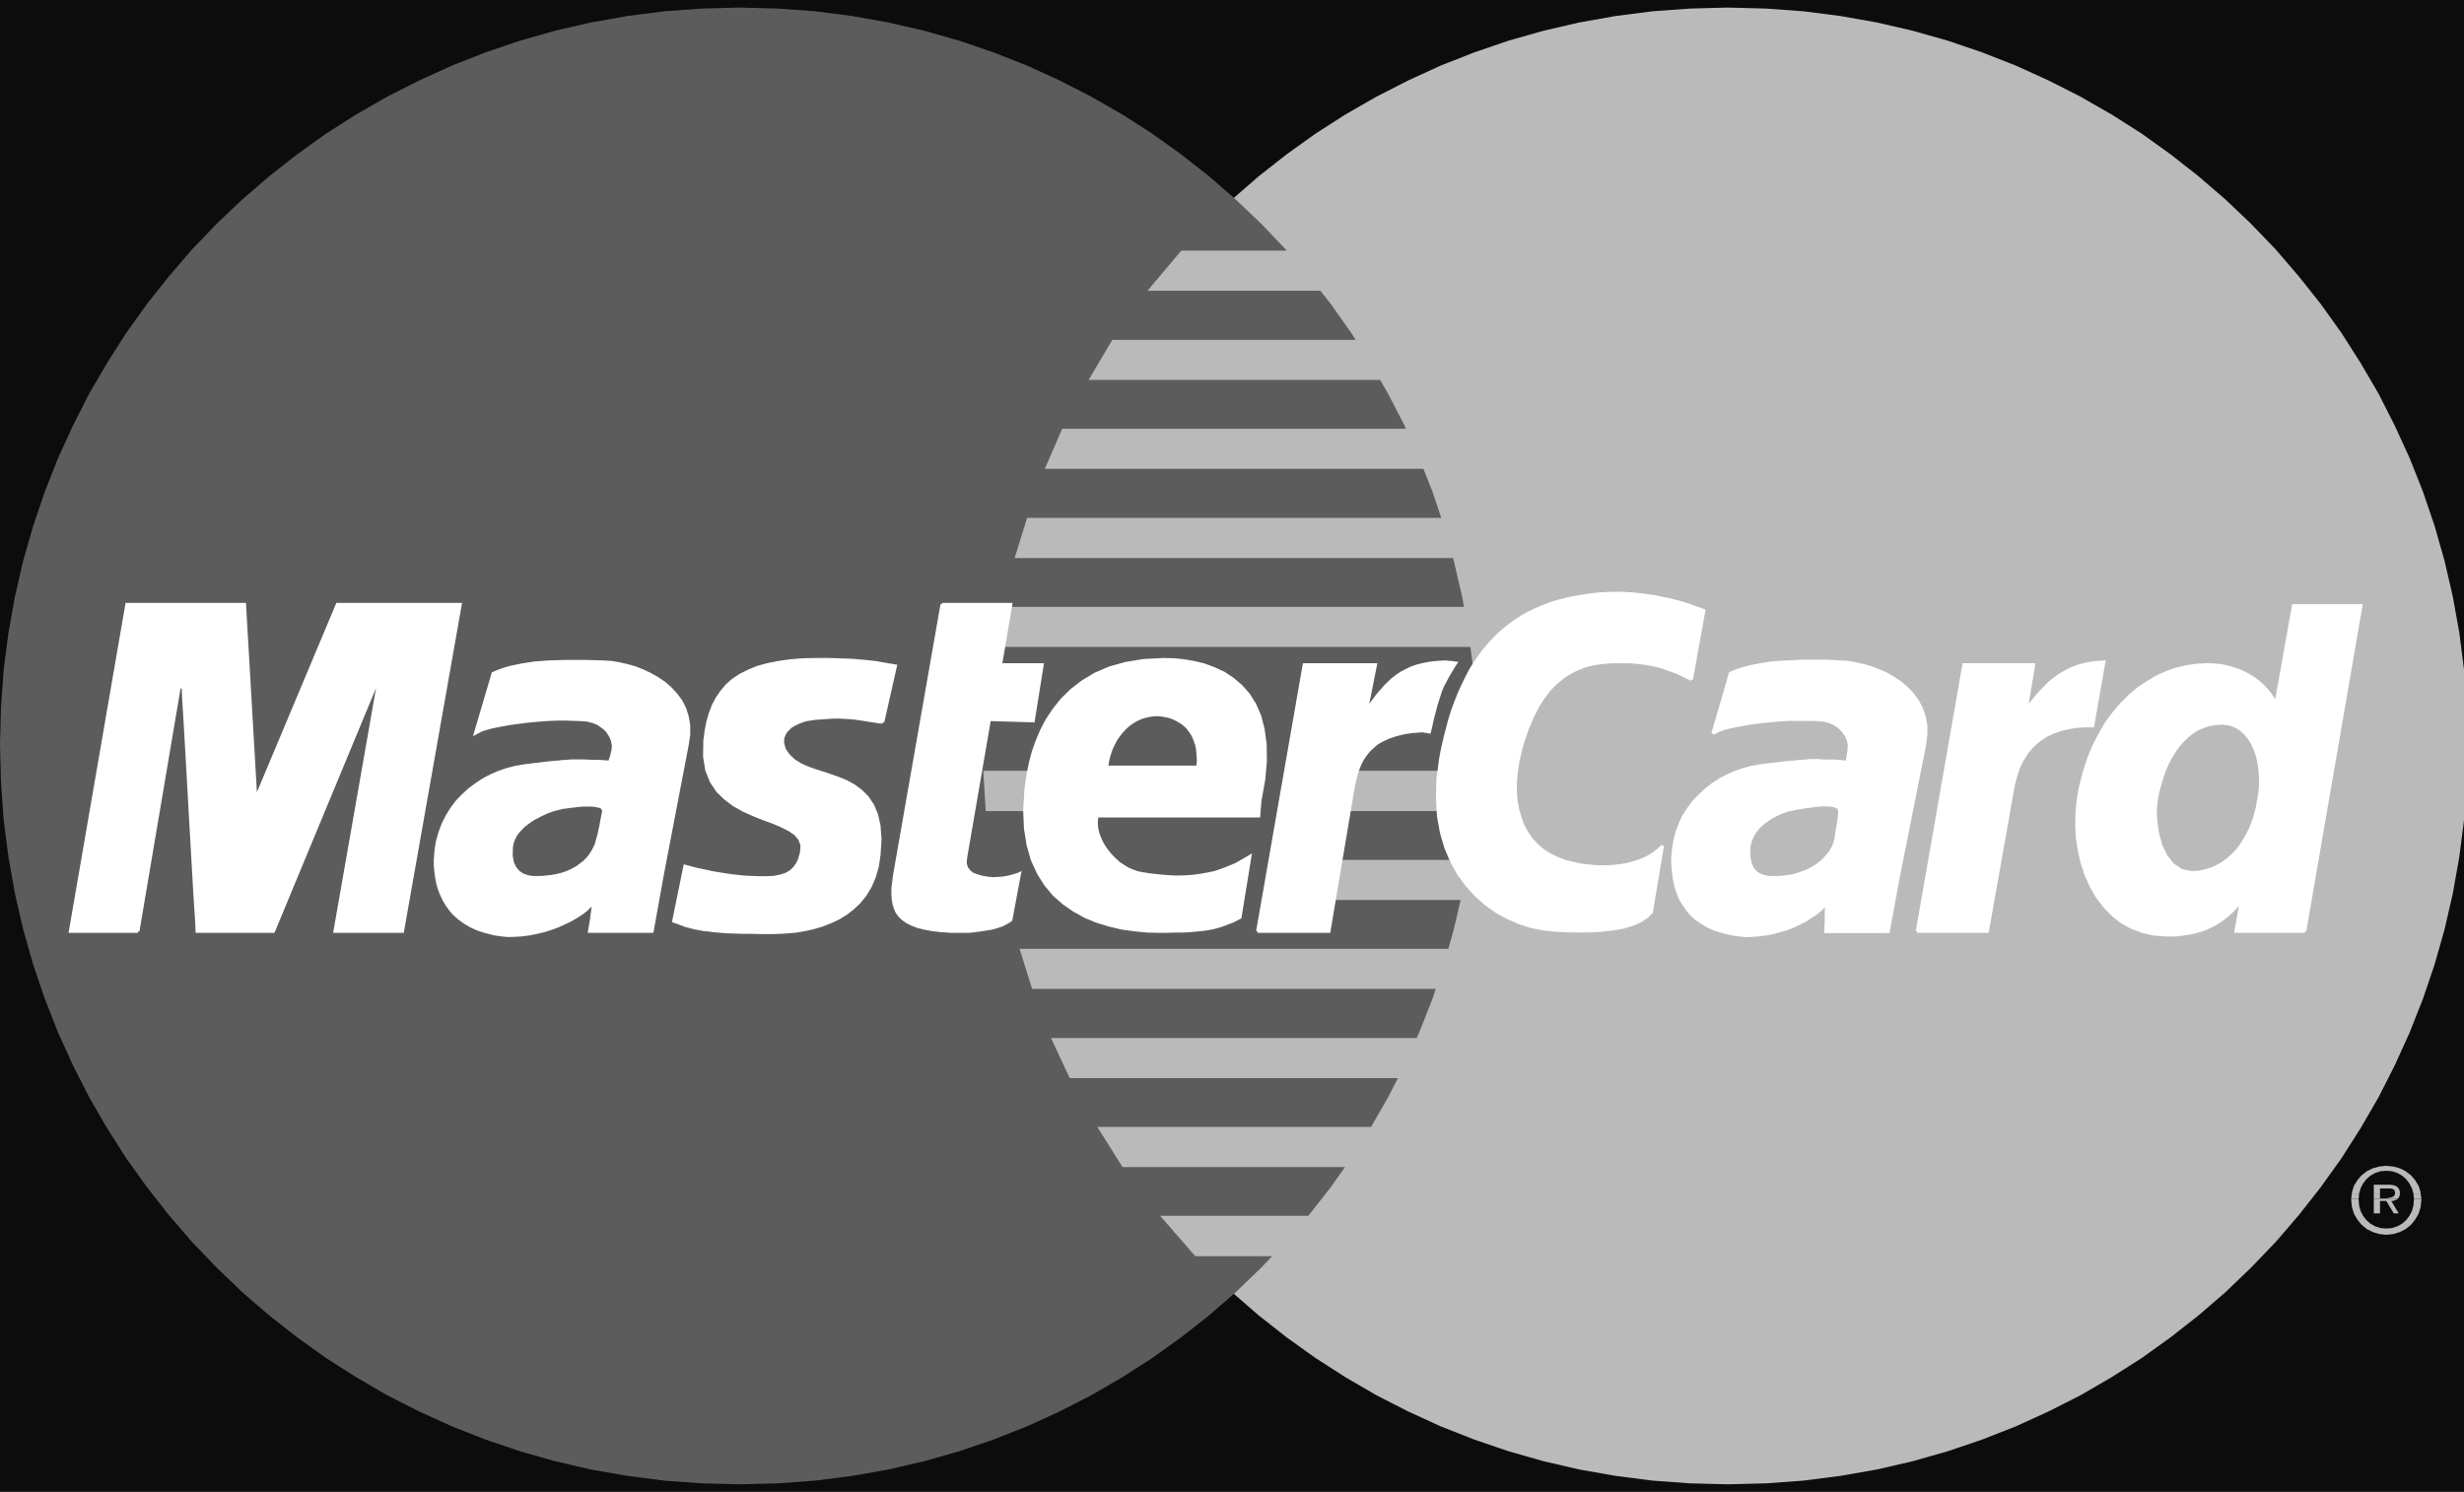 <?xml version="1.0" encoding="utf-8"?>
<!-- Generator: Adobe Illustrator 16.0.0, SVG Export Plug-In . SVG Version: 6.00 Build 0)  -->
<!DOCTYPE svg PUBLIC "-//W3C//DTD SVG 1.1//EN" "http://www.w3.org/Graphics/SVG/1.1/DTD/svg11.dtd">
<svg version="1.1" xmlns="http://www.w3.org/2000/svg" xmlns:xlink="http://www.w3.org/1999/xlink" x="0px" y="0px"
	 width="99.082px" height="60px" viewBox="0 0 99.082 60" enable-background="new 0 0 99.082 60" xml:space="preserve">
<g id="Capa_2">
	<rect fill="#0C0C0C" width="99.082" height="60"/>
</g>
<g id="Layer_1">
	<polygon fill="#BABABA" points="69.48,59.695 71.013,59.656 72.525,59.546 74.009,59.355 75.48,59.098 76.914,58.766 
		78.326,58.364 79.708,57.895 81.062,57.363 82.382,56.762 83.666,56.111 84.908,55.389 86.121,54.617 87.281,53.786 88.402,52.905 
		89.485,51.973 90.517,50.982 91.509,49.95 92.439,48.868 93.321,47.746 94.153,46.584 94.925,45.372 95.646,44.129 96.296,42.848 
		96.897,41.525 97.43,40.173 97.899,38.791 98.3,37.378 98.63,35.945 98.892,34.473 99.082,32.991 99.191,31.479 99.231,29.945 
		99.191,28.423 99.082,26.92 98.892,25.437 98.63,23.985 98.3,22.553 97.899,21.149 97.43,19.768 96.897,18.425 96.296,17.113 
		95.646,15.831 94.925,14.598 94.153,13.386 93.321,12.224 92.439,11.113 91.509,10.03 90.517,8.999 89.485,8.018 88.402,7.085 
		87.281,6.205 86.121,5.373 84.908,4.602 83.666,3.89 82.382,3.239 81.062,2.638 79.708,2.107 78.326,1.637 76.914,1.236 
		75.48,0.905 74.009,0.644 72.525,0.454 71.013,0.344 69.48,0.304 67.957,0.344 66.445,0.454 64.962,0.644 63.5,0.905 62.067,1.236 
		60.655,1.637 59.283,2.107 57.93,2.638 56.619,3.239 55.346,3.89 54.104,4.602 52.902,5.373 51.739,6.205 50.619,7.085 
		49.546,8.018 48.515,8.999 47.532,10.03 46.601,11.113 45.719,12.224 44.898,13.386 44.126,14.598 43.415,15.831 42.755,17.113 
		42.163,18.425 41.632,19.768 41.172,21.149 40.771,22.553 40.44,23.985 40.18,25.437 39.99,26.92 39.879,28.423 39.839,29.945 
		39.879,31.479 39.99,32.991 40.18,34.473 40.44,35.945 40.771,37.378 41.172,38.791 41.632,40.173 42.163,41.525 42.755,42.848 
		43.415,44.129 44.126,45.372 44.898,46.584 45.719,47.746 46.601,48.868 47.532,49.95 48.515,50.982 49.546,51.973 50.619,52.905 
		51.739,53.786 52.902,54.617 54.104,55.389 55.346,56.111 56.619,56.762 57.93,57.363 59.283,57.895 60.655,58.364 62.067,58.766 
		63.5,59.098 64.962,59.355 66.445,59.546 67.957,59.656 69.48,59.695 	"/>
	<polygon fill="#5C5C5C" points="29.751,59.695 31.274,59.656 32.787,59.546 34.27,59.355 35.731,59.098 37.164,58.766 
		38.577,58.364 39.95,57.895 41.301,57.363 42.614,56.762 43.886,56.111 45.128,55.389 46.331,54.617 47.492,53.786 48.615,52.905 
		49.686,51.973 50.718,50.982 51.699,49.95 52.632,48.868 53.513,47.746 54.335,46.584 55.106,45.372 55.816,44.129 56.478,42.848 
		57.068,41.525 57.601,40.173 58.061,38.791 58.46,37.378 58.792,35.945 59.052,34.473 59.244,32.991 59.354,31.479 59.394,29.945 
		59.354,28.423 59.244,26.92 59.052,25.437 58.792,23.985 58.46,22.553 58.061,21.149 57.601,19.768 57.068,18.425 56.478,17.113 
		55.816,15.831 55.106,14.598 54.335,13.386 53.513,12.224 52.632,11.113 51.699,10.03 50.718,8.999 49.686,8.018 48.615,7.085 
		47.492,6.205 46.331,5.373 45.128,4.602 43.886,3.89 42.614,3.239 41.301,2.638 39.95,2.107 38.577,1.637 37.164,1.236 
		35.731,0.905 34.27,0.644 32.787,0.454 31.274,0.344 29.751,0.304 28.219,0.344 26.706,0.454 25.224,0.644 23.751,0.905 
		22.319,1.236 20.906,1.637 19.524,2.107 18.171,2.638 16.849,3.239 15.567,3.89 14.325,4.602 13.113,5.373 11.951,6.205 
		10.829,7.085 9.747,8.018 8.715,8.999 7.724,10.03 6.792,11.113 5.911,12.224 5.078,13.386 4.307,14.598 3.586,15.831 
		2.935,17.113 2.334,18.425 1.803,19.768 1.333,21.149 0.932,22.553 0.602,23.985 0.341,25.437 0.15,26.92 0.04,28.423 0,29.945 
		0.04,31.479 0.15,32.991 0.341,34.473 0.602,35.945 0.932,37.378 1.333,38.791 1.803,40.173 2.334,41.525 2.935,42.848 
		3.586,44.129 4.307,45.372 5.078,46.584 5.911,47.746 6.792,48.868 7.724,49.95 8.715,50.982 9.747,51.973 10.829,52.905 
		11.951,53.786 13.113,54.617 14.325,55.389 15.567,56.111 16.849,56.762 18.171,57.363 19.524,57.895 20.906,58.364 22.319,58.766 
		23.751,59.098 25.224,59.355 26.706,59.546 28.219,59.656 29.751,59.695 	"/>
	<polygon fill="#BABABA" points="46.141,11.694 61.917,11.694 61.917,10.081 47.502,10.081 46.141,11.694 	"/>
	<polygon fill="#BABABA" points="43.775,15.28 61.917,15.28 61.917,13.667 44.728,13.667 43.775,15.28 	"/>
	<polygon fill="#BABABA" points="42.013,18.856 61.917,18.856 61.917,17.243 42.714,17.243 42.013,18.856 	"/>
	<polygon fill="#BABABA" points="40.801,22.442 61.917,22.442 61.917,20.829 41.301,20.829 40.801,22.442 	"/>
	<polygon fill="#BABABA" points="41.502,39.771 61.968,39.771 61.968,38.159 41,38.159 41.502,39.771 	"/>
	<polygon fill="#BABABA" points="43.015,43.357 61.968,43.357 61.968,41.746 42.263,41.746 43.015,43.357 	"/>
	<polygon fill="#BABABA" points="45.139,46.936 61.968,46.936 61.968,45.322 44.126,45.322 45.139,46.936 	"/>
	<polygon fill="#BABABA" points="48.064,50.521 61.968,50.521 61.968,48.896 46.651,48.896 48.064,50.521 	"/>
	<polygon fill="#BABABA" points="40.089,26.018 61.917,26.018 61.917,24.406 40.399,24.406 40.089,26.018 	"/>
	<polygon fill="#BABABA" points="53.393,36.195 61.716,36.195 61.716,34.583 53.693,34.583 53.393,36.195 	"/>
	<polygon fill="#BABABA" points="54.054,32.62 61.716,32.62 61.716,30.997 54.354,30.997 54.054,32.62 	"/>
	<polygon fill="#BABABA" points="39.539,30.997 41.703,30.997 41.703,32.62 39.639,32.62 39.539,30.997 	"/>
	<polygon fill="#FFFFFF" points="35.501,29.043 35.36,29.034 35.221,29.014 35.09,28.994 34.96,28.974 34.84,28.954 34.71,28.934 
		34.58,28.914 34.44,28.894 34.3,28.874 34.139,28.863 33.959,28.854 33.768,28.843 33.558,28.843 33.328,28.854 33.067,28.874 
		32.777,28.894 32.576,28.923 32.386,28.954 32.216,29.014 32.065,29.074 31.926,29.144 31.795,29.224 31.694,29.325 31.604,29.414 
		31.544,29.524 31.495,29.635 31.475,29.754 31.475,29.875 31.504,30.006 31.544,30.135 31.625,30.266 31.725,30.396 31.926,30.586 
		32.167,30.736 32.446,30.867 32.747,30.977 33.067,31.077 33.398,31.188 33.729,31.307 34.049,31.438 34.35,31.607 34.63,31.816 
		34.88,32.068 35.09,32.379 35.251,32.76 35.351,33.212 35.391,33.752 35.351,34.383 35.281,34.854 35.161,35.266 35,35.645 
		34.8,35.977 34.57,36.266 34.31,36.516 34.029,36.736 33.719,36.927 33.398,37.077 33.067,37.208 32.727,37.309 32.376,37.389 
		32.035,37.448 31.705,37.479 31.375,37.499 31.064,37.509 30.633,37.509 30.232,37.499 29.881,37.499 29.551,37.488 29.251,37.479 
		28.98,37.458 28.74,37.438 28.51,37.408 28.3,37.389 28.108,37.35 27.918,37.318 27.748,37.268 27.578,37.229 27.418,37.168 
		27.257,37.107 27.086,37.047 27.538,34.833 27.628,34.854 27.738,34.884 27.878,34.924 28.048,34.964 28.229,35.004 28.43,35.045 
		28.649,35.094 28.89,35.134 29.141,35.174 29.401,35.214 29.671,35.244 29.952,35.273 30.242,35.284 30.533,35.295 30.823,35.295 
		31.114,35.284 31.404,35.225 31.635,35.145 31.815,35.034 31.955,34.895 32.055,34.754 32.136,34.593 32.185,34.434 32.227,34.282 
		32.247,33.992 32.156,33.742 31.986,33.542 31.735,33.371 31.435,33.221 31.084,33.07 30.693,32.93 30.303,32.771 29.902,32.591 
		29.521,32.379 29.171,32.118 28.851,31.809 28.599,31.428 28.419,30.977 28.329,30.436 28.339,29.794 28.389,29.403 28.459,29.034 
		28.559,28.693 28.68,28.373 28.84,28.072 29.021,27.811 29.231,27.561 29.481,27.341 29.772,27.151 30.092,26.99 30.452,26.84 
		30.854,26.729 31.305,26.639 31.795,26.57 32.335,26.529 32.927,26.52 33.297,26.52 33.638,26.529 33.949,26.54 34.229,26.55 
		34.48,26.57 34.71,26.589 34.911,26.61 35.09,26.63 35.262,26.65 35.402,26.679 35.532,26.699 35.652,26.72 35.751,26.739 
		35.843,26.75 35.933,26.77 36.012,26.78 35.501,29.043 	"/>
	<polyline fill="none" stroke="#FFFFFF" stroke-width="0.115" stroke-miterlimit="2.613" points="35.501,29.043 35.501,29.043 
		35.36,29.034 35.221,29.014 35.09,28.994 34.96,28.974 34.84,28.954 34.71,28.934 34.58,28.914 34.44,28.894 34.3,28.874 
		34.139,28.863 33.959,28.854 33.768,28.843 33.558,28.843 33.328,28.854 33.067,28.874 32.777,28.894 32.777,28.894 32.576,28.923 
		32.386,28.954 32.216,29.014 32.065,29.074 31.926,29.144 31.795,29.224 31.694,29.325 31.604,29.414 31.544,29.524 31.495,29.635 
		31.475,29.754 31.475,29.875 31.504,30.006 31.544,30.135 31.625,30.266 31.725,30.396 31.725,30.396 31.926,30.586 32.167,30.736 
		32.446,30.867 32.747,30.977 33.067,31.077 33.398,31.188 33.729,31.307 34.049,31.438 34.35,31.607 34.63,31.816 34.88,32.068 
		35.09,32.379 35.251,32.76 35.351,33.212 35.391,33.752 35.351,34.383 35.351,34.383 35.281,34.854 35.161,35.266 35,35.645 
		34.8,35.977 34.57,36.266 34.31,36.516 34.029,36.736 33.719,36.927 33.398,37.077 33.067,37.208 32.727,37.309 32.376,37.389 
		32.035,37.448 31.705,37.479 31.375,37.499 31.064,37.509 31.064,37.509 30.633,37.509 30.232,37.499 29.881,37.499 29.551,37.488 
		29.251,37.479 28.98,37.458 28.74,37.438 28.51,37.408 28.3,37.389 28.108,37.35 27.918,37.318 27.748,37.268 27.578,37.229 
		27.418,37.168 27.257,37.107 27.086,37.047 27.538,34.833 27.538,34.833 27.628,34.854 27.738,34.884 27.878,34.924 28.048,34.964 
		28.229,35.004 28.43,35.045 28.649,35.094 28.89,35.134 29.141,35.174 29.401,35.214 29.671,35.244 29.952,35.273 30.242,35.284 
		30.533,35.295 30.823,35.295 31.114,35.284 31.114,35.284 31.404,35.225 31.635,35.145 31.815,35.034 31.955,34.895 32.055,34.754 
		32.136,34.593 32.185,34.434 32.227,34.282 32.227,34.282 32.247,33.992 32.156,33.742 31.986,33.542 31.735,33.371 31.435,33.221 
		31.084,33.07 30.693,32.93 30.303,32.771 29.902,32.591 29.521,32.379 29.171,32.118 28.851,31.809 28.599,31.428 28.419,30.977 
		28.329,30.436 28.339,29.794 28.339,29.794 28.389,29.403 28.459,29.034 28.559,28.693 28.68,28.373 28.84,28.072 29.021,27.811 
		29.231,27.561 29.481,27.341 29.772,27.151 30.092,26.99 30.452,26.84 30.854,26.729 31.305,26.639 31.795,26.57 32.335,26.529 
		32.927,26.52 32.927,26.52 33.297,26.52 33.638,26.529 33.949,26.54 34.229,26.55 34.48,26.57 34.71,26.589 34.911,26.61 
		35.09,26.63 35.262,26.65 35.402,26.679 35.532,26.699 35.652,26.72 35.751,26.739 35.843,26.75 35.933,26.77 36.012,26.78 
		35.501,29.043 	"/>
	<polygon fill="#FFFFFF" points="37.876,24.306 40.651,24.306 40.24,26.729 41.913,26.729 41.551,28.994 39.789,28.943 
		38.827,34.532 38.817,34.732 38.868,34.902 38.968,35.034 39.097,35.145 39.278,35.214 39.479,35.273 39.698,35.314 39.939,35.335 
		40.16,35.324 40.359,35.305 40.54,35.273 40.7,35.232 40.83,35.193 40.921,35.164 40.98,35.145 41,35.134 40.651,36.997 
		40.58,37.047 40.51,37.088 40.44,37.128 40.37,37.168 40.299,37.198 40.22,37.229 40.129,37.258 40.039,37.287 39.939,37.318 
		39.839,37.338 39.719,37.357 39.599,37.378 39.468,37.396 39.318,37.418 39.158,37.438 38.988,37.458 38.227,37.458 37.825,37.43 
		37.476,37.389 37.154,37.327 36.884,37.258 36.653,37.168 36.463,37.068 36.293,36.947 36.163,36.816 36.063,36.677 35.992,36.507 
		35.942,36.336 35.913,36.146 35.902,35.936 35.902,35.715 35.933,35.484 35.962,35.232 37.876,24.306 	"/>
	<polyline fill="none" stroke="#FFFFFF" stroke-width="0.115" stroke-miterlimit="2.613" points="37.876,24.306 40.651,24.306 
		40.24,26.729 41.913,26.729 41.551,28.994 39.789,28.943 38.827,34.532 38.827,34.532 38.817,34.732 38.868,34.902 38.968,35.034 
		39.097,35.145 39.278,35.214 39.479,35.273 39.698,35.314 39.939,35.335 39.939,35.335 40.16,35.324 40.359,35.305 40.54,35.273 
		40.7,35.232 40.83,35.193 40.921,35.164 40.98,35.145 41,35.134 40.651,36.997 40.651,36.997 40.58,37.047 40.51,37.088 
		40.44,37.128 40.37,37.168 40.299,37.198 40.22,37.229 40.129,37.258 40.039,37.287 39.939,37.318 39.839,37.338 39.719,37.357 
		39.599,37.378 39.468,37.396 39.318,37.418 39.158,37.438 38.988,37.458 38.227,37.458 38.227,37.458 37.825,37.43 37.476,37.389 
		37.154,37.327 36.884,37.258 36.653,37.168 36.463,37.068 36.293,36.947 36.163,36.816 36.063,36.677 35.992,36.507 35.942,36.336 
		35.913,36.146 35.902,35.936 35.902,35.715 35.933,35.484 35.962,35.232 37.876,24.306 	"/>
	<polygon fill="#FFFFFF" points="44.126,32.771 44.096,32.939 44.086,33.12 44.106,33.313 44.146,33.502 44.217,33.691 
		44.297,33.872 44.407,34.063 44.527,34.232 44.668,34.402 44.818,34.553 44.978,34.703 45.159,34.824 45.338,34.936 45.539,35.023 
		45.739,35.094 45.939,35.134 46.2,35.174 46.45,35.204 46.711,35.232 46.972,35.255 47.231,35.266 47.502,35.266 47.763,35.255 
		48.033,35.232 48.305,35.193 48.575,35.145 48.854,35.085 49.125,34.994 49.405,34.884 49.696,34.764 49.977,34.604 50.267,34.434 
		49.866,36.896 49.707,36.979 49.546,37.059 49.386,37.117 49.236,37.177 49.085,37.229 48.925,37.277 48.765,37.318 48.595,37.35 
		48.414,37.378 48.214,37.396 48.004,37.418 47.772,37.438 47.513,37.448 47.242,37.448 46.932,37.458 46.601,37.458 46.11,37.448 
		45.61,37.396 45.108,37.327 44.607,37.208 44.117,37.059 43.645,36.867 43.195,36.617 42.774,36.326 42.384,35.984 42.043,35.575 
		41.753,35.114 41.511,34.583 41.341,33.992 41.232,33.32 41.201,32.58 41.252,31.758 41.292,31.438 41.352,31.066 41.432,30.676 
		41.542,30.256 41.692,29.825 41.873,29.394 42.103,28.954 42.384,28.533 42.703,28.132 43.094,27.751 43.536,27.411 44.036,27.11 
		44.617,26.86 45.269,26.679 45.99,26.56 46.8,26.52 47.191,26.529 47.603,26.57 48.013,26.639 48.424,26.739 48.825,26.889 
		49.216,27.07 49.576,27.311 49.906,27.592 50.207,27.932 50.457,28.333 50.658,28.793 50.796,29.325 50.878,29.925 50.888,30.605 
		50.819,31.368 50.667,32.209 50.619,32.818 43.315,32.818 43.775,30.848 48.164,30.848 48.184,30.598 48.173,30.356 48.153,30.135 
		48.113,29.936 48.043,29.745 47.974,29.575 47.874,29.425 47.772,29.284 47.653,29.164 47.522,29.064 47.372,28.974 47.222,28.894 
		47.062,28.833 46.901,28.793 46.731,28.764 46.55,28.744 46.361,28.753 46.18,28.783 46.009,28.823 45.84,28.883 45.669,28.963 
		45.519,29.054 45.369,29.164 45.239,29.284 45.108,29.425 44.988,29.575 44.878,29.734 44.788,29.905 44.697,30.086 44.628,30.287 
		44.567,30.486 44.527,30.695 44.126,32.771 	"/>
	<polyline fill="none" stroke="#FFFFFF" stroke-width="0.115" stroke-miterlimit="2.613" points="44.126,32.771 44.126,32.771 
		44.096,32.939 44.086,33.12 44.106,33.313 44.146,33.502 44.217,33.691 44.297,33.872 44.407,34.063 44.527,34.232 44.668,34.402 
		44.818,34.553 44.978,34.703 45.159,34.824 45.338,34.936 45.539,35.023 45.739,35.094 45.939,35.134 45.939,35.134 46.2,35.174 
		46.45,35.204 46.711,35.232 46.972,35.255 47.231,35.266 47.502,35.266 47.763,35.255 48.033,35.232 48.305,35.193 48.575,35.145 
		48.854,35.085 49.125,34.994 49.405,34.884 49.696,34.764 49.977,34.604 50.267,34.434 49.866,36.896 49.866,36.896 49.707,36.979 
		49.546,37.059 49.386,37.117 49.236,37.177 49.085,37.229 48.925,37.277 48.765,37.318 48.595,37.35 48.414,37.378 48.214,37.396 
		48.004,37.418 47.772,37.438 47.513,37.448 47.242,37.448 46.932,37.458 46.601,37.458 46.601,37.458 46.11,37.448 45.61,37.396 
		45.108,37.327 44.607,37.208 44.117,37.059 43.645,36.867 43.195,36.617 42.774,36.326 42.384,35.984 42.043,35.575 41.753,35.114 
		41.511,34.583 41.341,33.992 41.232,33.32 41.201,32.58 41.252,31.758 41.252,31.758 41.292,31.438 41.352,31.066 41.432,30.676 
		41.542,30.256 41.692,29.825 41.873,29.394 42.103,28.954 42.384,28.533 42.703,28.132 43.094,27.751 43.536,27.411 44.036,27.11 
		44.617,26.86 45.269,26.679 45.99,26.56 46.8,26.52 46.8,26.52 47.191,26.529 47.603,26.57 48.013,26.639 48.424,26.739 
		48.825,26.889 49.216,27.07 49.576,27.311 49.906,27.592 50.207,27.932 50.457,28.333 50.658,28.793 50.796,29.325 50.878,29.925 
		50.888,30.605 50.819,31.368 50.667,32.209 50.619,32.818 43.315,32.818 43.775,30.848 48.164,30.848 48.164,30.848 48.184,30.598 
		48.173,30.356 48.153,30.135 48.113,29.936 48.043,29.745 47.974,29.575 47.874,29.425 47.772,29.284 47.653,29.164 47.522,29.064 
		47.372,28.974 47.222,28.894 47.062,28.833 46.901,28.793 46.731,28.764 46.55,28.744 46.55,28.744 46.361,28.753 46.18,28.783 
		46.009,28.823 45.84,28.883 45.669,28.963 45.519,29.054 45.369,29.164 45.239,29.284 45.108,29.425 44.988,29.575 44.878,29.734 
		44.788,29.905 44.697,30.086 44.628,30.287 44.567,30.486 44.527,30.695 44.126,32.771 	"/>
	<polygon fill="#FFFFFF" points="68.018,27.331 67.888,27.26 67.757,27.201 67.617,27.13 67.468,27.06 67.317,27 67.146,26.94 
		66.976,26.88 66.796,26.82 66.605,26.77 66.416,26.729 66.205,26.69 65.994,26.659 65.764,26.639 65.533,26.619 65.292,26.619 
		65.042,26.619 64.792,26.619 64.533,26.639 64.262,26.67 63.981,26.72 63.701,26.8 63.419,26.911 63.14,27.05 62.858,27.231 
		62.589,27.451 62.328,27.711 62.078,28.032 61.837,28.402 61.617,28.843 61.406,29.344 61.216,29.905 61.056,30.546 60.996,30.907 
		60.955,31.258 60.936,31.607 60.945,31.949 60.977,32.289 61.046,32.609 61.136,32.91 61.246,33.212 61.396,33.48 61.576,33.742 
		61.787,33.973 62.027,34.184 62.298,34.361 62.608,34.514 62.949,34.645 63.33,34.732 63.46,34.764 63.61,34.793 63.791,34.813 
		63.99,34.833 64.21,34.854 64.441,34.854 64.692,34.854 64.943,34.833 65.203,34.803 65.462,34.754 65.712,34.686 65.964,34.604 
		66.214,34.493 66.445,34.361 66.655,34.203 66.855,34.021 66.405,36.697 66.345,36.746 66.285,36.809 66.205,36.878 66.115,36.938 
		66.005,37.018 65.863,37.088 65.705,37.157 65.524,37.217 65.292,37.287 65.033,37.338 64.732,37.378 64.382,37.418 63.99,37.438 
		63.541,37.448 63.029,37.438 62.468,37.408 62.007,37.357 61.546,37.258 61.087,37.107 60.625,36.907 60.185,36.668 59.764,36.366 
		59.362,36.016 58.994,35.615 58.662,35.164 58.38,34.663 58.141,34.104 57.96,33.491 57.841,32.818 57.8,32.109 57.819,31.328 
		57.93,30.497 58.009,30.086 58.101,29.685 58.201,29.294 58.3,28.923 58.412,28.573 58.541,28.222 58.671,27.891 58.812,27.581 
		58.962,27.271 59.112,26.98 59.283,26.699 59.462,26.439 59.644,26.188 59.843,25.948 60.044,25.728 60.253,25.518 60.484,25.317 
		60.716,25.127 60.955,24.957 61.207,24.795 61.477,24.646 61.746,24.516 62.027,24.395 62.318,24.285 62.628,24.185 62.938,24.105 
		63.259,24.035 63.601,23.975 63.941,23.924 64.302,23.884 64.662,23.864 65.042,23.854 65.363,23.864 65.673,23.884 65.974,23.915 
		66.274,23.955 66.556,23.995 66.826,24.055 67.085,24.105 67.328,24.165 67.557,24.225 67.757,24.285 67.949,24.346 68.108,24.406 
		68.248,24.456 68.369,24.496 68.458,24.536 68.519,24.556 68.018,27.331 	"/>
	<polyline fill="none" stroke="#FFFFFF" stroke-width="0.115" stroke-miterlimit="2.613" points="68.018,27.331 68.018,27.331 
		67.888,27.26 67.757,27.201 67.617,27.13 67.468,27.06 67.317,27 67.146,26.94 66.976,26.88 66.796,26.82 66.605,26.77 
		66.416,26.729 66.205,26.69 65.994,26.659 65.764,26.639 65.533,26.619 65.292,26.619 65.042,26.619 65.042,26.619 64.792,26.619 
		64.533,26.639 64.262,26.67 63.981,26.72 63.701,26.8 63.419,26.911 63.14,27.05 62.858,27.231 62.589,27.451 62.328,27.711 
		62.078,28.032 61.837,28.402 61.617,28.843 61.406,29.344 61.216,29.905 61.056,30.546 61.056,30.546 60.996,30.907 60.955,31.258 
		60.936,31.607 60.945,31.949 60.977,32.289 61.046,32.609 61.136,32.91 61.246,33.212 61.396,33.48 61.576,33.742 61.787,33.973 
		62.027,34.184 62.298,34.361 62.608,34.514 62.949,34.645 63.33,34.732 63.33,34.732 63.46,34.764 63.61,34.793 63.791,34.813 
		63.99,34.833 64.21,34.854 64.441,34.854 64.692,34.854 64.943,34.833 65.203,34.803 65.462,34.754 65.712,34.686 65.964,34.604 
		66.214,34.493 66.445,34.361 66.655,34.203 66.855,34.021 66.405,36.697 66.405,36.697 66.345,36.746 66.285,36.809 66.205,36.878 
		66.115,36.938 66.005,37.018 65.863,37.088 65.705,37.157 65.524,37.217 65.292,37.287 65.033,37.338 64.732,37.378 64.382,37.418 
		63.99,37.438 63.541,37.448 63.029,37.438 62.468,37.408 62.468,37.408 62.007,37.357 61.546,37.258 61.087,37.107 60.625,36.907 
		60.185,36.668 59.764,36.366 59.362,36.016 58.994,35.615 58.662,35.164 58.38,34.663 58.141,34.104 57.96,33.491 57.841,32.818 
		57.8,32.109 57.819,31.328 57.93,30.497 57.93,30.497 58.009,30.086 58.101,29.685 58.201,29.294 58.3,28.923 58.412,28.573 
		58.541,28.222 58.671,27.891 58.812,27.581 58.962,27.271 59.112,26.98 59.283,26.699 59.462,26.439 59.644,26.188 59.843,25.948 
		60.044,25.728 60.253,25.518 60.484,25.317 60.716,25.127 60.955,24.957 61.207,24.795 61.477,24.646 61.746,24.516 62.027,24.395 
		62.318,24.285 62.628,24.185 62.938,24.105 63.259,24.035 63.601,23.975 63.941,23.924 64.302,23.884 64.662,23.864 65.042,23.854 
		65.042,23.854 65.363,23.864 65.673,23.884 65.974,23.915 66.274,23.955 66.556,23.995 66.826,24.055 67.085,24.105 67.328,24.165 
		67.557,24.225 67.757,24.285 67.949,24.346 68.108,24.406 68.248,24.456 68.369,24.496 68.458,24.536 68.519,24.556 68.018,27.331 
			"/>
	<polygon fill="#FFFFFF" points="92.681,37.458 89.905,37.458 90.106,36.348 90.106,36.246 89.945,36.447 89.775,36.626 
		89.605,36.787 89.425,36.927 89.244,37.059 89.064,37.168 88.884,37.258 88.693,37.35 88.503,37.418 88.313,37.469 88.123,37.52 
		87.921,37.548 87.722,37.579 87.531,37.6 87.332,37.607 87.13,37.607 86.61,37.568 86.128,37.458 85.688,37.287 85.289,37.059 
		84.927,36.768 84.607,36.427 84.326,36.057 84.085,35.636 83.884,35.186 83.726,34.714 83.615,34.223 83.535,33.712 83.505,33.201 
		83.516,32.68 83.564,32.169 83.655,31.658 83.806,31.066 83.986,30.506 84.196,29.995 84.446,29.515 84.707,29.064 85.007,28.664 
		85.317,28.303 85.649,27.972 86,27.681 86.371,27.431 86.75,27.211 87.13,27.04 87.531,26.9 87.932,26.81 88.333,26.75 
		88.744,26.729 89.035,26.739 89.315,26.77 89.576,26.82 89.815,26.889 90.046,26.97 90.246,27.06 90.447,27.17 90.626,27.28 
		90.787,27.4 90.938,27.53 91.067,27.662 91.188,27.791 91.289,27.921 91.378,28.052 91.458,28.172 91.52,28.292 91.52,28.292 
		92.22,24.355 94.944,24.355 92.681,37.458 	"/>
	<polyline fill="none" stroke="#FFFFFF" stroke-width="0.115" stroke-miterlimit="2.613" points="92.681,37.458 89.905,37.458 
		90.106,36.348 90.106,36.246 90.106,36.246 89.945,36.447 89.775,36.626 89.605,36.787 89.425,36.927 89.244,37.059 89.064,37.168 
		88.884,37.258 88.693,37.35 88.503,37.418 88.313,37.469 88.123,37.52 87.921,37.548 87.722,37.579 87.531,37.6 87.332,37.607 
		87.13,37.607 87.13,37.607 86.61,37.568 86.128,37.458 85.688,37.287 85.289,37.059 84.927,36.768 84.607,36.427 84.326,36.057 
		84.085,35.636 83.884,35.186 83.726,34.714 83.615,34.223 83.535,33.712 83.505,33.201 83.516,32.68 83.564,32.169 83.655,31.658 
		83.655,31.658 83.806,31.066 83.986,30.506 84.196,29.995 84.446,29.515 84.707,29.064 85.007,28.664 85.317,28.303 85.649,27.972 
		86,27.681 86.371,27.431 86.75,27.211 87.13,27.04 87.531,26.9 87.932,26.81 88.333,26.75 88.744,26.729 88.744,26.729 
		89.035,26.739 89.315,26.77 89.576,26.82 89.815,26.889 90.046,26.97 90.246,27.06 90.447,27.17 90.626,27.28 90.787,27.4 
		90.938,27.53 91.067,27.662 91.188,27.791 91.289,27.921 91.378,28.052 91.458,28.172 91.52,28.292 91.52,28.292 92.22,24.355 
		94.944,24.355 92.681,37.458 	"/>
	<polygon fill="#BABABA" points="88.144,35.034 88.423,35.014 88.684,34.954 88.923,34.884 89.154,34.773 89.364,34.652 
		89.565,34.503 89.755,34.333 89.925,34.152 90.076,33.952 90.216,33.73 90.346,33.502 90.457,33.261 90.557,33.011 90.638,32.75 
		90.707,32.48 90.757,32.209 90.808,31.928 90.837,31.639 90.837,31.368 90.828,31.087 90.798,30.827 90.757,30.577 90.688,30.336 
		90.606,30.105 90.507,29.905 90.387,29.715 90.257,29.554 90.106,29.414 89.937,29.294 89.755,29.214 89.565,29.164 89.354,29.144 
		89.083,29.164 88.833,29.204 88.604,29.284 88.373,29.385 88.173,29.515 87.973,29.675 87.803,29.845 87.632,30.035 87.482,30.256 
		87.341,30.486 87.21,30.727 87.101,30.986 87.001,31.258 86.921,31.527 86.841,31.816 86.781,32.109 86.73,32.55 86.75,33.031 
		86.821,33.521 86.951,33.992 87.15,34.402 87.412,34.732 87.744,34.954 88.144,35.034 	"/>
	<polygon fill="#FFFFFF" points="26.626,35.232 26.226,37.458 23.701,37.458 23.771,37.047 23.821,36.677 23.861,36.396 
		23.902,36.246 23.761,36.407 23.602,36.566 23.411,36.717 23.201,36.855 22.96,36.997 22.709,37.117 22.449,37.238 22.178,37.338 
		21.888,37.43 21.598,37.499 21.307,37.559 21.006,37.6 20.716,37.619 20.425,37.628 20.146,37.6 19.874,37.559 19.524,37.469 
		19.204,37.368 18.923,37.238 18.673,37.088 18.452,36.927 18.251,36.746 18.092,36.559 17.951,36.355 17.831,36.146 17.731,35.926 
		17.65,35.705 17.59,35.484 17.55,35.255 17.521,35.023 17.501,34.803 17.501,34.583 17.53,34.191 17.59,33.822 17.691,33.471 
		17.82,33.131 17.981,32.811 18.162,32.52 18.372,32.239 18.613,31.989 18.863,31.758 19.144,31.548 19.434,31.357 19.734,31.198 
		20.055,31.057 20.385,30.945 20.726,30.857 21.077,30.797 21.097,30.797 21.147,30.787 21.218,30.775 21.327,30.768 21.446,30.747 
		21.587,30.736 21.738,30.716 21.908,30.695 22.078,30.676 22.249,30.656 22.429,30.646 22.589,30.626 22.75,30.617 22.9,30.605 
		23.04,30.598 23.15,30.598 23.38,30.598 23.621,30.605 23.841,30.617 24.062,30.617 24.243,30.626 24.382,30.636 24.482,30.646 
		24.513,30.646 24.533,30.577 24.592,30.396 24.643,30.186 24.663,29.995 24.623,29.774 24.533,29.575 24.413,29.394 24.252,29.244 
		24.062,29.113 23.852,29.024 23.611,28.963 23.35,28.943 23.07,28.934 22.77,28.923 22.459,28.923 22.138,28.934 21.808,28.954 
		21.488,28.983 21.167,29.014 20.856,29.054 20.555,29.093 20.265,29.144 20.004,29.193 19.765,29.244 19.544,29.305 19.363,29.364 
		19.224,29.434 19.113,29.494 19.825,27.081 20.044,26.99 20.265,26.911 20.506,26.84 20.746,26.79 20.986,26.739 21.247,26.699 
		21.508,26.659 21.778,26.639 22.058,26.619 22.348,26.61 22.649,26.599 22.96,26.599 23.281,26.599 23.611,26.599 23.962,26.61 
		24.312,26.619 24.592,26.639 24.893,26.69 25.204,26.76 25.525,26.85 25.835,26.97 26.135,27.11 26.436,27.28 26.717,27.471 
		26.967,27.691 27.188,27.932 27.387,28.202 27.538,28.503 27.639,28.823 27.698,29.164 27.698,29.544 27.639,29.945 26.626,35.232 
			"/>
	<polyline fill="none" stroke="#FFFFFF" stroke-width="0.115" stroke-miterlimit="2.613" points="26.626,35.232 26.226,37.458 
		23.701,37.458 23.701,37.458 23.771,37.047 23.821,36.677 23.861,36.396 23.902,36.246 23.902,36.246 23.761,36.407 23.602,36.566 
		23.411,36.717 23.201,36.855 22.96,36.997 22.709,37.117 22.449,37.238 22.178,37.338 21.888,37.43 21.598,37.499 21.307,37.559 
		21.006,37.6 20.716,37.619 20.425,37.628 20.146,37.6 19.874,37.559 19.874,37.559 19.524,37.469 19.204,37.368 18.923,37.238 
		18.673,37.088 18.452,36.927 18.251,36.746 18.092,36.559 17.951,36.355 17.831,36.146 17.731,35.926 17.65,35.705 17.59,35.484 
		17.55,35.255 17.521,35.023 17.501,34.803 17.501,34.583 17.501,34.583 17.53,34.191 17.59,33.822 17.691,33.471 17.82,33.131 
		17.981,32.811 18.162,32.52 18.372,32.239 18.613,31.989 18.863,31.758 19.144,31.548 19.434,31.357 19.734,31.198 20.055,31.057 
		20.385,30.945 20.726,30.857 21.077,30.797 21.077,30.797 21.097,30.797 21.147,30.787 21.218,30.775 21.327,30.768 21.446,30.747 
		21.587,30.736 21.738,30.716 21.908,30.695 22.078,30.676 22.249,30.656 22.429,30.646 22.589,30.626 22.75,30.617 22.9,30.605 
		23.04,30.598 23.15,30.598 23.15,30.598 23.38,30.598 23.621,30.605 23.841,30.617 24.062,30.617 24.243,30.626 24.382,30.636 
		24.482,30.646 24.513,30.646 24.513,30.646 24.533,30.577 24.592,30.396 24.643,30.186 24.663,29.995 24.663,29.995 24.623,29.774 
		24.533,29.575 24.413,29.394 24.252,29.244 24.062,29.113 23.852,29.024 23.611,28.963 23.35,28.943 23.35,28.943 23.07,28.934 
		22.77,28.923 22.459,28.923 22.138,28.934 21.808,28.954 21.488,28.983 21.167,29.014 20.856,29.054 20.555,29.093 20.265,29.144 
		20.004,29.193 19.765,29.244 19.544,29.305 19.363,29.364 19.224,29.434 19.113,29.494 19.825,27.081 19.825,27.081 20.044,26.99 
		20.265,26.911 20.506,26.84 20.746,26.79 20.986,26.739 21.247,26.699 21.508,26.659 21.778,26.639 22.058,26.619 22.348,26.61 
		22.649,26.599 22.96,26.599 23.281,26.599 23.611,26.599 23.962,26.61 24.312,26.619 24.312,26.619 24.592,26.639 24.893,26.69 
		25.204,26.76 25.525,26.85 25.835,26.97 26.135,27.11 26.436,27.28 26.717,27.471 26.967,27.691 27.188,27.932 27.387,28.202 
		27.538,28.503 27.639,28.823 27.698,29.164 27.698,29.544 27.639,29.945 26.626,35.232 	"/>
	<polygon fill="#5C5C5C" points="24.212,32.62 24.201,32.568 24.162,32.52 24.102,32.489 24.002,32.47 23.892,32.449 23.761,32.439 
		23.611,32.439 23.46,32.439 23.301,32.449 23.13,32.47 22.97,32.489 22.81,32.51 22.66,32.529 22.519,32.561 22.399,32.591 
		22.289,32.62 22.218,32.641 22.138,32.67 22.028,32.71 21.918,32.76 21.788,32.818 21.658,32.891 21.517,32.96 21.387,33.04 
		21.247,33.143 21.117,33.241 20.997,33.359 20.886,33.48 20.787,33.611 20.716,33.752 20.656,33.911 20.625,34.072 20.616,34.413 
		20.666,34.686 20.767,34.884 20.896,35.034 21.046,35.134 21.218,35.193 21.377,35.225 21.537,35.232 21.837,35.225 22.109,35.193 
		22.37,35.154 22.6,35.094 22.799,35.023 22.99,34.936 23.16,34.844 23.31,34.732 23.44,34.634 23.562,34.514 23.661,34.402 
		23.741,34.282 23.812,34.163 23.872,34.042 23.922,33.934 23.951,33.822 24.032,33.532 24.102,33.201 24.162,32.881 24.212,32.62 	
		"/>
	<polygon fill="#FFFFFF" points="5.549,37.458 2.825,37.458 5.098,24.306 9.836,24.306 10.288,32.109 13.563,24.306 18.512,24.306 
		16.188,37.458 13.464,37.458 15.187,27.631 15.076,27.631 10.999,37.458 7.923,37.458 7.904,37.047 7.833,35.955 7.744,34.402 
		7.643,32.62 7.543,30.827 7.453,29.254 7.383,28.112 7.363,27.631 7.333,27.631 7.273,27.631 7.213,27.631 7.213,27.631 
		5.549,37.458 	"/>
	<polyline fill="none" stroke="#FFFFFF" stroke-width="0.115" stroke-miterlimit="2.613" points="5.549,37.458 2.825,37.458 
		5.098,24.306 9.836,24.306 10.288,32.109 13.563,24.306 18.512,24.306 16.188,37.458 13.464,37.458 15.187,27.631 15.076,27.631 
		10.999,37.458 7.923,37.458 7.923,37.458 7.904,37.047 7.833,35.955 7.744,34.402 7.643,32.62 7.543,30.827 7.453,29.254 
		7.383,28.112 7.363,27.631 7.363,27.631 7.333,27.631 7.273,27.631 7.213,27.631 7.213,27.631 5.549,37.458 	"/>
	<polygon fill="#FFFFFF" points="76.343,35.232 75.932,37.458 73.417,37.458 73.438,37.047 73.447,36.688 73.447,36.416 
		73.466,36.297 73.337,36.447 73.188,36.598 73.007,36.736 72.806,36.878 72.596,37.007 72.354,37.128 72.104,37.248 71.854,37.35 
		71.583,37.43 71.304,37.509 71.023,37.559 70.742,37.6 70.453,37.619 70.171,37.628 69.9,37.6 69.63,37.559 69.271,37.469 
		68.949,37.368 68.669,37.238 68.408,37.088 68.188,36.927 67.998,36.746 67.837,36.559 67.699,36.355 67.578,36.146 67.487,35.926 
		67.406,35.705 67.357,35.484 67.317,35.255 67.287,35.023 67.267,34.803 67.267,34.583 67.287,34.191 67.347,33.822 67.438,33.471 
		67.567,33.131 67.718,32.811 67.908,32.52 68.119,32.239 68.349,31.989 68.609,31.758 68.878,31.548 69.169,31.357 69.48,31.198 
		69.792,31.057 70.121,30.945 70.453,30.857 70.792,30.797 70.813,30.797 70.862,30.787 70.933,30.775 71.033,30.768 71.164,30.747 
		71.304,30.736 71.455,30.716 71.614,30.695 71.785,30.676 71.964,30.656 72.136,30.646 72.306,30.626 72.466,30.617 72.606,30.605 
		72.746,30.598 72.856,30.598 73.097,30.598 73.337,30.605 73.566,30.617 73.787,30.617 73.979,30.626 74.139,30.636 74.229,30.646 
		74.269,30.646 74.289,30.577 74.318,30.396 74.349,30.186 74.369,29.995 74.33,29.774 74.25,29.575 74.119,29.394 73.968,29.244 
		73.787,29.113 73.578,29.024 73.356,28.963 73.117,28.943 72.835,28.934 72.537,28.923 72.225,28.923 71.904,28.934 71.574,28.954 
		71.253,28.983 70.933,29.014 70.623,29.054 70.322,29.093 70.031,29.144 69.771,29.193 69.531,29.244 69.311,29.305 69.128,29.364 
		68.989,29.434 68.878,29.494 69.582,27.081 69.8,26.99 70.031,26.911 70.261,26.84 70.501,26.79 70.751,26.739 71.003,26.699 
		71.263,26.659 71.535,26.639 71.814,26.619 72.104,26.61 72.396,26.599 72.707,26.599 73.016,26.599 73.337,26.599 73.677,26.61 
		74.019,26.619 74.298,26.639 74.599,26.69 74.91,26.76 75.23,26.85 75.541,26.97 75.852,27.11 76.151,27.28 76.434,27.471 
		76.684,27.691 76.914,27.932 77.114,28.202 77.264,28.503 77.375,28.823 77.444,29.164 77.444,29.544 77.394,29.945 76.343,35.232 
			"/>
	<polygon fill="#FFFFFF" points="75.932,37.527 75.992,37.469 76.402,35.244 76.283,35.225 75.873,37.448 75.932,37.389 
		75.932,37.527 75.981,37.52 75.992,37.469 75.932,37.527 	"/>
	<polygon fill="#FFFFFF" points="73.356,37.458 73.417,37.527 75.932,37.527 75.932,37.389 73.417,37.389 73.478,37.458 
		73.356,37.458 73.348,37.527 73.417,37.527 73.356,37.458 	"/>
	<polygon fill="#FFFFFF" points="73.518,36.336 73.427,36.257 73.387,36.416 73.376,36.688 73.376,37.047 73.356,37.458 
		73.478,37.458 73.498,37.047 73.518,36.688 73.507,36.416 73.507,36.336 73.417,36.257 73.518,36.336 	"/>
	<polygon fill="#FFFFFF" points="69.621,37.619 69.621,37.619 69.9,37.658 70.171,37.688 70.453,37.68 70.742,37.658 71.033,37.619 
		71.313,37.568 71.593,37.488 71.875,37.408 72.125,37.309 72.386,37.188 72.626,37.068 72.835,36.927 73.046,36.787 73.228,36.646 
		73.387,36.486 73.518,36.336 73.417,36.257 73.287,36.407 73.146,36.547 72.966,36.688 72.776,36.827 72.566,36.947 72.326,37.068 
		72.085,37.188 71.835,37.287 71.574,37.368 71.292,37.448 71.013,37.499 70.742,37.538 70.453,37.559 70.171,37.568 69.9,37.538 
		69.642,37.499 69.642,37.499 69.621,37.619 	"/>
	<polygon fill="#FFFFFF" points="67.196,34.583 67.196,34.583 67.207,34.803 67.227,35.023 67.255,35.266 67.296,35.494 
		67.347,35.715 67.427,35.945 67.517,36.176 67.647,36.386 67.789,36.598 67.949,36.787 68.148,36.979 68.378,37.139 68.64,37.298 
		68.93,37.43 69.261,37.527 69.621,37.619 69.642,37.499 69.279,37.408 68.97,37.309 68.699,37.177 68.438,37.037 68.228,36.878 
		68.048,36.707 67.888,36.516 67.748,36.326 67.638,36.115 67.548,35.905 67.468,35.695 67.417,35.475 67.376,35.244 67.347,35.023 
		67.328,34.803 67.335,34.583 67.335,34.583 67.196,34.583 	"/>
	<polygon fill="#FFFFFF" points="70.792,30.736 70.792,30.736 70.442,30.797 70.102,30.887 69.771,30.997 69.451,31.137 
		69.14,31.298 68.839,31.497 68.569,31.709 68.309,31.949 68.067,32.199 67.857,32.48 67.656,32.78 67.507,33.109 67.376,33.451 
		67.287,33.813 67.227,34.191 67.196,34.583 67.335,34.583 67.347,34.191 67.406,33.832 67.498,33.491 67.626,33.15 67.777,32.841 
		67.957,32.561 68.167,32.279 68.389,32.029 68.649,31.809 68.919,31.6 69.199,31.417 69.511,31.258 69.811,31.118 70.142,31.008 
		70.462,30.917 70.792,30.857 70.792,30.857 70.792,30.736 	"/>
	<polygon fill="#FFFFFF" points="72.856,30.525 72.856,30.525 72.746,30.525 72.606,30.546 72.466,30.557 72.306,30.566 
		72.136,30.586 71.964,30.598 71.785,30.617 71.614,30.636 71.455,30.656 71.304,30.676 71.164,30.688 71.033,30.707 70.933,30.716 
		70.854,30.727 70.813,30.736 70.792,30.736 70.792,30.857 70.813,30.857 70.873,30.848 70.933,30.837 71.033,30.827 71.164,30.807 
		71.304,30.797 71.455,30.775 71.614,30.756 71.785,30.736 71.964,30.716 72.136,30.707 72.306,30.688 72.466,30.676 72.606,30.666 
		72.746,30.666 72.856,30.666 72.856,30.666 72.856,30.525 	"/>
	<polygon fill="#FFFFFF" points="74.208,30.636 74.269,30.586 74.229,30.586 74.139,30.577 73.979,30.566 73.787,30.546 
		73.566,30.546 73.337,30.546 73.097,30.525 72.856,30.525 72.856,30.666 73.097,30.666 73.337,30.666 73.566,30.688 73.787,30.688 
		73.979,30.688 74.139,30.695 74.229,30.707 74.269,30.707 74.33,30.656 74.269,30.707 74.318,30.716 74.33,30.656 74.208,30.636 	
		"/>
	<polygon fill="#FFFFFF" points="74.309,29.995 74.298,29.995 74.289,30.186 74.259,30.386 74.229,30.566 74.208,30.636 
		74.33,30.656 74.349,30.586 74.38,30.406 74.41,30.186 74.439,29.995 74.429,29.995 74.309,29.995 	"/>
	<polygon fill="#FFFFFF" points="73.117,29.003 73.117,29.014 73.348,29.024 73.558,29.084 73.757,29.174 73.929,29.294 
		74.068,29.434 74.189,29.605 74.269,29.785 74.309,29.995 74.429,29.995 74.389,29.765 74.309,29.544 74.167,29.354 74.009,29.193 
		73.818,29.054 73.598,28.963 73.367,28.903 73.117,28.874 73.117,28.883 73.117,29.003 	"/>
	<polygon fill="#FFFFFF" points="68.819,29.484 68.919,29.544 69.019,29.494 69.15,29.425 69.32,29.364 69.541,29.305 
		69.781,29.254 70.042,29.204 70.332,29.153 70.623,29.113 70.933,29.074 71.253,29.043 71.574,29.014 71.904,28.994 72.225,28.994 
		72.537,28.994 72.835,28.994 73.117,29.003 73.117,28.883 72.835,28.874 72.537,28.854 72.225,28.854 71.904,28.874 71.574,28.894 
		71.253,28.923 70.933,28.954 70.623,28.994 70.312,29.034 70.021,29.084 69.761,29.133 69.521,29.184 69.3,29.244 69.109,29.305 
		68.958,29.374 68.839,29.444 68.94,29.504 68.819,29.484 	"/>
	<polygon fill="#FFFFFF" points="69.561,27.02 69.521,27.07 68.819,29.484 68.94,29.504 69.642,27.09 69.601,27.141 69.561,27.02 
		69.531,27.03 69.521,27.07 69.561,27.02 	"/>
	<polygon fill="#FFFFFF" points="74.019,26.56 74.019,26.56 73.677,26.54 73.337,26.529 73.016,26.529 72.707,26.529 72.396,26.529 
		72.104,26.55 71.814,26.56 71.535,26.579 71.263,26.599 70.994,26.639 70.742,26.679 70.492,26.729 70.251,26.78 70.011,26.85 
		69.781,26.931 69.561,27.02 69.601,27.141 69.821,27.05 70.05,26.97 70.271,26.9 70.513,26.85 70.763,26.8 71.013,26.76 
		71.263,26.72 71.535,26.699 71.814,26.679 72.104,26.67 72.396,26.67 72.707,26.67 73.016,26.67 73.337,26.67 73.677,26.679 
		74.019,26.679 74.019,26.679 74.019,26.56 	"/>
	<polygon fill="#FFFFFF" points="77.455,29.956 77.455,29.956 77.503,29.544 77.503,29.164 77.435,28.814 77.324,28.483 
		77.164,28.172 76.962,27.891 76.724,27.641 76.472,27.421 76.182,27.231 75.88,27.05 75.561,26.911 75.25,26.79 74.919,26.699 
		74.609,26.63 74.298,26.579 74.019,26.56 74.019,26.679 74.298,26.699 74.589,26.75 74.899,26.82 75.21,26.911 75.521,27.03 
		75.821,27.17 76.123,27.331 76.393,27.521 76.644,27.742 76.863,27.972 77.063,28.233 77.203,28.523 77.313,28.833 77.384,29.164 
		77.384,29.544 77.333,29.936 77.333,29.936 77.455,29.956 	"/>
	<polygon fill="#FFFFFF" points="76.402,35.244 76.402,35.244 77.455,29.956 77.333,29.936 76.283,35.225 76.283,35.225 
		76.402,35.244 	"/>
	<polygon fill="#BABABA" points="73.917,32.62 73.898,32.561 73.858,32.51 73.787,32.48 73.688,32.449 73.578,32.439 73.447,32.43 
		73.296,32.43 73.146,32.439 72.986,32.459 72.826,32.48 72.666,32.499 72.516,32.52 72.365,32.55 72.235,32.568 72.104,32.6 
		72.005,32.62 71.935,32.631 71.854,32.66 71.755,32.689 71.645,32.73 71.515,32.79 71.394,32.85 71.253,32.921 71.123,33.011 
		70.994,33.102 70.862,33.212 70.751,33.32 70.642,33.451 70.553,33.591 70.482,33.742 70.421,33.902 70.392,34.072 70.382,34.413 
		70.432,34.686 70.513,34.884 70.632,35.034 70.783,35.134 70.953,35.193 71.123,35.225 71.292,35.232 71.593,35.225 71.875,35.193 
		72.136,35.145 72.365,35.074 72.585,34.994 72.776,34.902 72.957,34.803 73.117,34.686 73.257,34.572 73.376,34.441 73.487,34.322 
		73.578,34.191 73.647,34.072 73.699,33.952 73.737,33.832 73.768,33.723 73.808,33.439 73.858,33.15 73.898,32.87 73.917,32.62 	
		"/>
	<polygon fill="#FFFFFF" points="77.093,37.458 79.919,37.458 79.919,37.458 80.931,31.758 80.971,31.538 81.03,31.316 
		81.091,31.098 81.169,30.877 81.271,30.656 81.391,30.446 81.521,30.246 81.683,30.055 81.862,29.885 82.062,29.725 82.292,29.575 
		82.554,29.455 82.843,29.354 83.164,29.274 83.516,29.214 83.905,29.193 84.046,29.193 84.126,29.193 84.155,29.193 84.155,29.193 
		84.607,26.619 84.326,26.639 84.056,26.67 83.806,26.72 83.564,26.79 83.345,26.871 83.134,26.97 82.934,27.081 82.744,27.201 
		82.562,27.341 82.393,27.481 82.233,27.641 82.072,27.802 81.921,27.972 81.771,28.162 81.621,28.342 81.481,28.542 81.783,26.729 
		78.968,26.729 77.093,37.458 77.093,37.458 	"/>
	<polyline fill="none" stroke="#FFFFFF" stroke-width="0.115" stroke-miterlimit="2.613" points="77.093,37.458 79.919,37.458 
		79.919,37.458 80.931,31.758 80.931,31.758 80.971,31.538 81.03,31.316 81.091,31.098 81.169,30.877 81.271,30.656 81.391,30.446 
		81.521,30.246 81.683,30.055 81.862,29.885 82.062,29.725 82.292,29.575 82.554,29.455 82.843,29.354 83.164,29.274 83.516,29.214 
		83.905,29.193 83.905,29.193 84.046,29.193 84.126,29.193 84.155,29.193 84.155,29.193 84.607,26.619 84.607,26.619 84.326,26.639 
		84.056,26.67 83.806,26.72 83.564,26.79 83.345,26.871 83.134,26.97 82.934,27.081 82.744,27.201 82.562,27.341 82.393,27.481 
		82.233,27.641 82.072,27.802 81.921,27.972 81.771,28.162 81.621,28.342 81.481,28.542 81.783,26.729 78.968,26.729 77.093,37.458 
		77.093,37.458 	"/>
	<polygon fill="#FFFFFF" points="50.567,37.458 53.393,37.458 53.443,37.458 54.403,31.758 54.443,31.538 54.494,31.328 
		54.544,31.118 54.614,30.917 54.695,30.716 54.794,30.525 54.916,30.345 55.056,30.176 55.216,30.024 55.396,29.875 55.617,29.754 
		55.856,29.646 56.137,29.554 56.449,29.474 56.789,29.425 57.179,29.394 57.208,29.394 57.25,29.403 57.3,29.414 57.349,29.414 
		57.399,29.425 57.439,29.434 57.47,29.444 57.479,29.444 57.49,29.403 57.521,29.284 57.561,29.104 57.609,28.883 57.68,28.623 
		57.75,28.342 57.841,28.062 57.93,27.782 58.009,27.592 58.111,27.4 58.21,27.211 58.311,27.04 58.401,26.889 58.472,26.77 
		58.522,26.699 58.541,26.67 58.531,26.67 58.492,26.659 58.441,26.65 58.373,26.639 58.3,26.639 58.22,26.63 58.151,26.619 
		58.08,26.619 57.771,26.639 57.49,26.67 57.229,26.72 56.988,26.78 56.757,26.86 56.548,26.96 56.357,27.06 56.177,27.181 
		56.007,27.311 55.847,27.46 55.696,27.611 55.546,27.782 55.396,27.952 55.255,28.142 55.106,28.342 54.957,28.542 55.316,26.729 
		52.441,26.729 50.567,37.458 50.567,37.458 	"/>
	<polyline fill="none" stroke="#FFFFFF" stroke-width="0.115" stroke-miterlimit="2.613" points="50.567,37.458 53.393,37.458 
		53.443,37.458 54.403,31.758 54.403,31.758 54.443,31.538 54.494,31.328 54.544,31.118 54.614,30.917 54.695,30.716 54.794,30.525 
		54.916,30.345 55.056,30.176 55.216,30.024 55.396,29.875 55.617,29.754 55.856,29.646 56.137,29.554 56.449,29.474 56.789,29.425 
		57.179,29.394 57.179,29.394 57.208,29.394 57.25,29.403 57.3,29.414 57.349,29.414 57.399,29.425 57.439,29.434 57.47,29.444 
		57.479,29.444 57.479,29.444 57.49,29.403 57.521,29.284 57.561,29.104 57.609,28.883 57.68,28.623 57.75,28.342 57.841,28.062 
		57.93,27.782 57.93,27.782 58.009,27.592 58.111,27.4 58.21,27.211 58.311,27.04 58.401,26.889 58.472,26.77 58.522,26.699 
		58.541,26.67 58.541,26.67 58.531,26.67 58.492,26.659 58.441,26.65 58.373,26.639 58.3,26.639 58.22,26.63 58.151,26.619 
		58.08,26.619 58.08,26.619 57.771,26.639 57.49,26.67 57.229,26.72 56.988,26.78 56.757,26.86 56.548,26.96 56.357,27.06 
		56.177,27.181 56.007,27.311 55.847,27.46 55.696,27.611 55.546,27.782 55.396,27.952 55.255,28.142 55.106,28.342 54.957,28.542 
		55.316,26.729 52.441,26.729 50.567,37.458 50.567,37.458 	"/>
	<polygon fill="#BABABA" points="94.574,47.997 94.574,47.956 94.654,47.695 94.794,47.466 94.964,47.266 95.175,47.104 
		95.416,46.984 95.675,46.914 95.957,46.885 96.237,46.914 96.498,46.984 96.737,47.104 96.949,47.266 97.119,47.466 97.259,47.695 
		97.339,47.956 97.339,47.997 97.048,47.997 96.987,47.787 96.888,47.596 96.757,47.425 96.598,47.285 96.406,47.175 96.187,47.104 
		95.957,47.085 95.727,47.104 95.505,47.175 95.315,47.285 95.154,47.425 95.024,47.596 94.925,47.787 94.864,47.997 94.574,47.997 
			"/>
	<polygon fill="#BABABA" points="95.455,47.997 95.455,47.646 96.005,47.646 96.126,47.646 96.237,47.666 96.317,47.686 
		96.387,47.727 96.438,47.775 96.477,47.836 96.498,47.906 96.507,47.997 96.307,47.997 96.307,47.945 96.296,47.896 96.277,47.855 
		96.248,47.836 96.216,47.816 96.167,47.807 96.117,47.796 96.066,47.796 96.005,47.796 95.705,47.796 95.705,47.997 95.455,47.997 
			"/>
	<polygon fill="#BABABA" points="94.544,48.217 94.574,47.997 94.864,47.997 94.864,48.007 94.845,48.217 94.544,48.217 	"/>
	<polygon fill="#BABABA" points="95.455,48.217 95.455,47.997 95.705,47.997 95.705,48.195 95.957,48.195 96.046,48.177 
		96.117,48.166 96.177,48.146 96.227,48.126 96.267,48.098 96.287,48.066 96.307,48.018 96.307,47.997 96.507,47.997 96.507,47.997 
		96.498,48.066 96.477,48.126 96.447,48.177 96.406,48.217 95.455,48.217 	"/>
	<polygon fill="#BABABA" points="97.068,48.217 97.048,48.007 97.048,47.997 97.339,47.997 97.369,48.217 97.068,48.217 	"/>
	<polygon fill="#BABABA" points="94.544,48.217 94.544,48.247 94.574,48.537 94.654,48.809 94.794,49.048 94.964,49.258 
		95.175,49.43 95.416,49.55 95.675,49.629 95.957,49.66 96.237,49.629 96.498,49.55 96.737,49.43 96.949,49.258 97.119,49.048 
		97.259,48.809 97.339,48.537 97.369,48.247 97.369,48.217 97.068,48.217 97.068,48.247 97.048,48.486 96.987,48.707 96.888,48.896 
		96.757,49.068 96.598,49.209 96.406,49.318 96.187,49.389 95.957,49.408 95.727,49.389 95.505,49.318 95.315,49.209 95.154,49.068 
		95.024,48.896 94.925,48.707 94.864,48.486 94.845,48.247 94.845,48.217 94.544,48.217 	"/>
	<polygon fill="#BABABA" points="95.455,48.217 95.455,48.798 95.705,48.798 95.705,48.298 95.957,48.298 96.257,48.798 
		96.457,48.798 96.156,48.298 96.227,48.298 96.296,48.275 96.357,48.257 96.406,48.217 96.406,48.217 95.455,48.217 	"/>
</g>
</svg>
